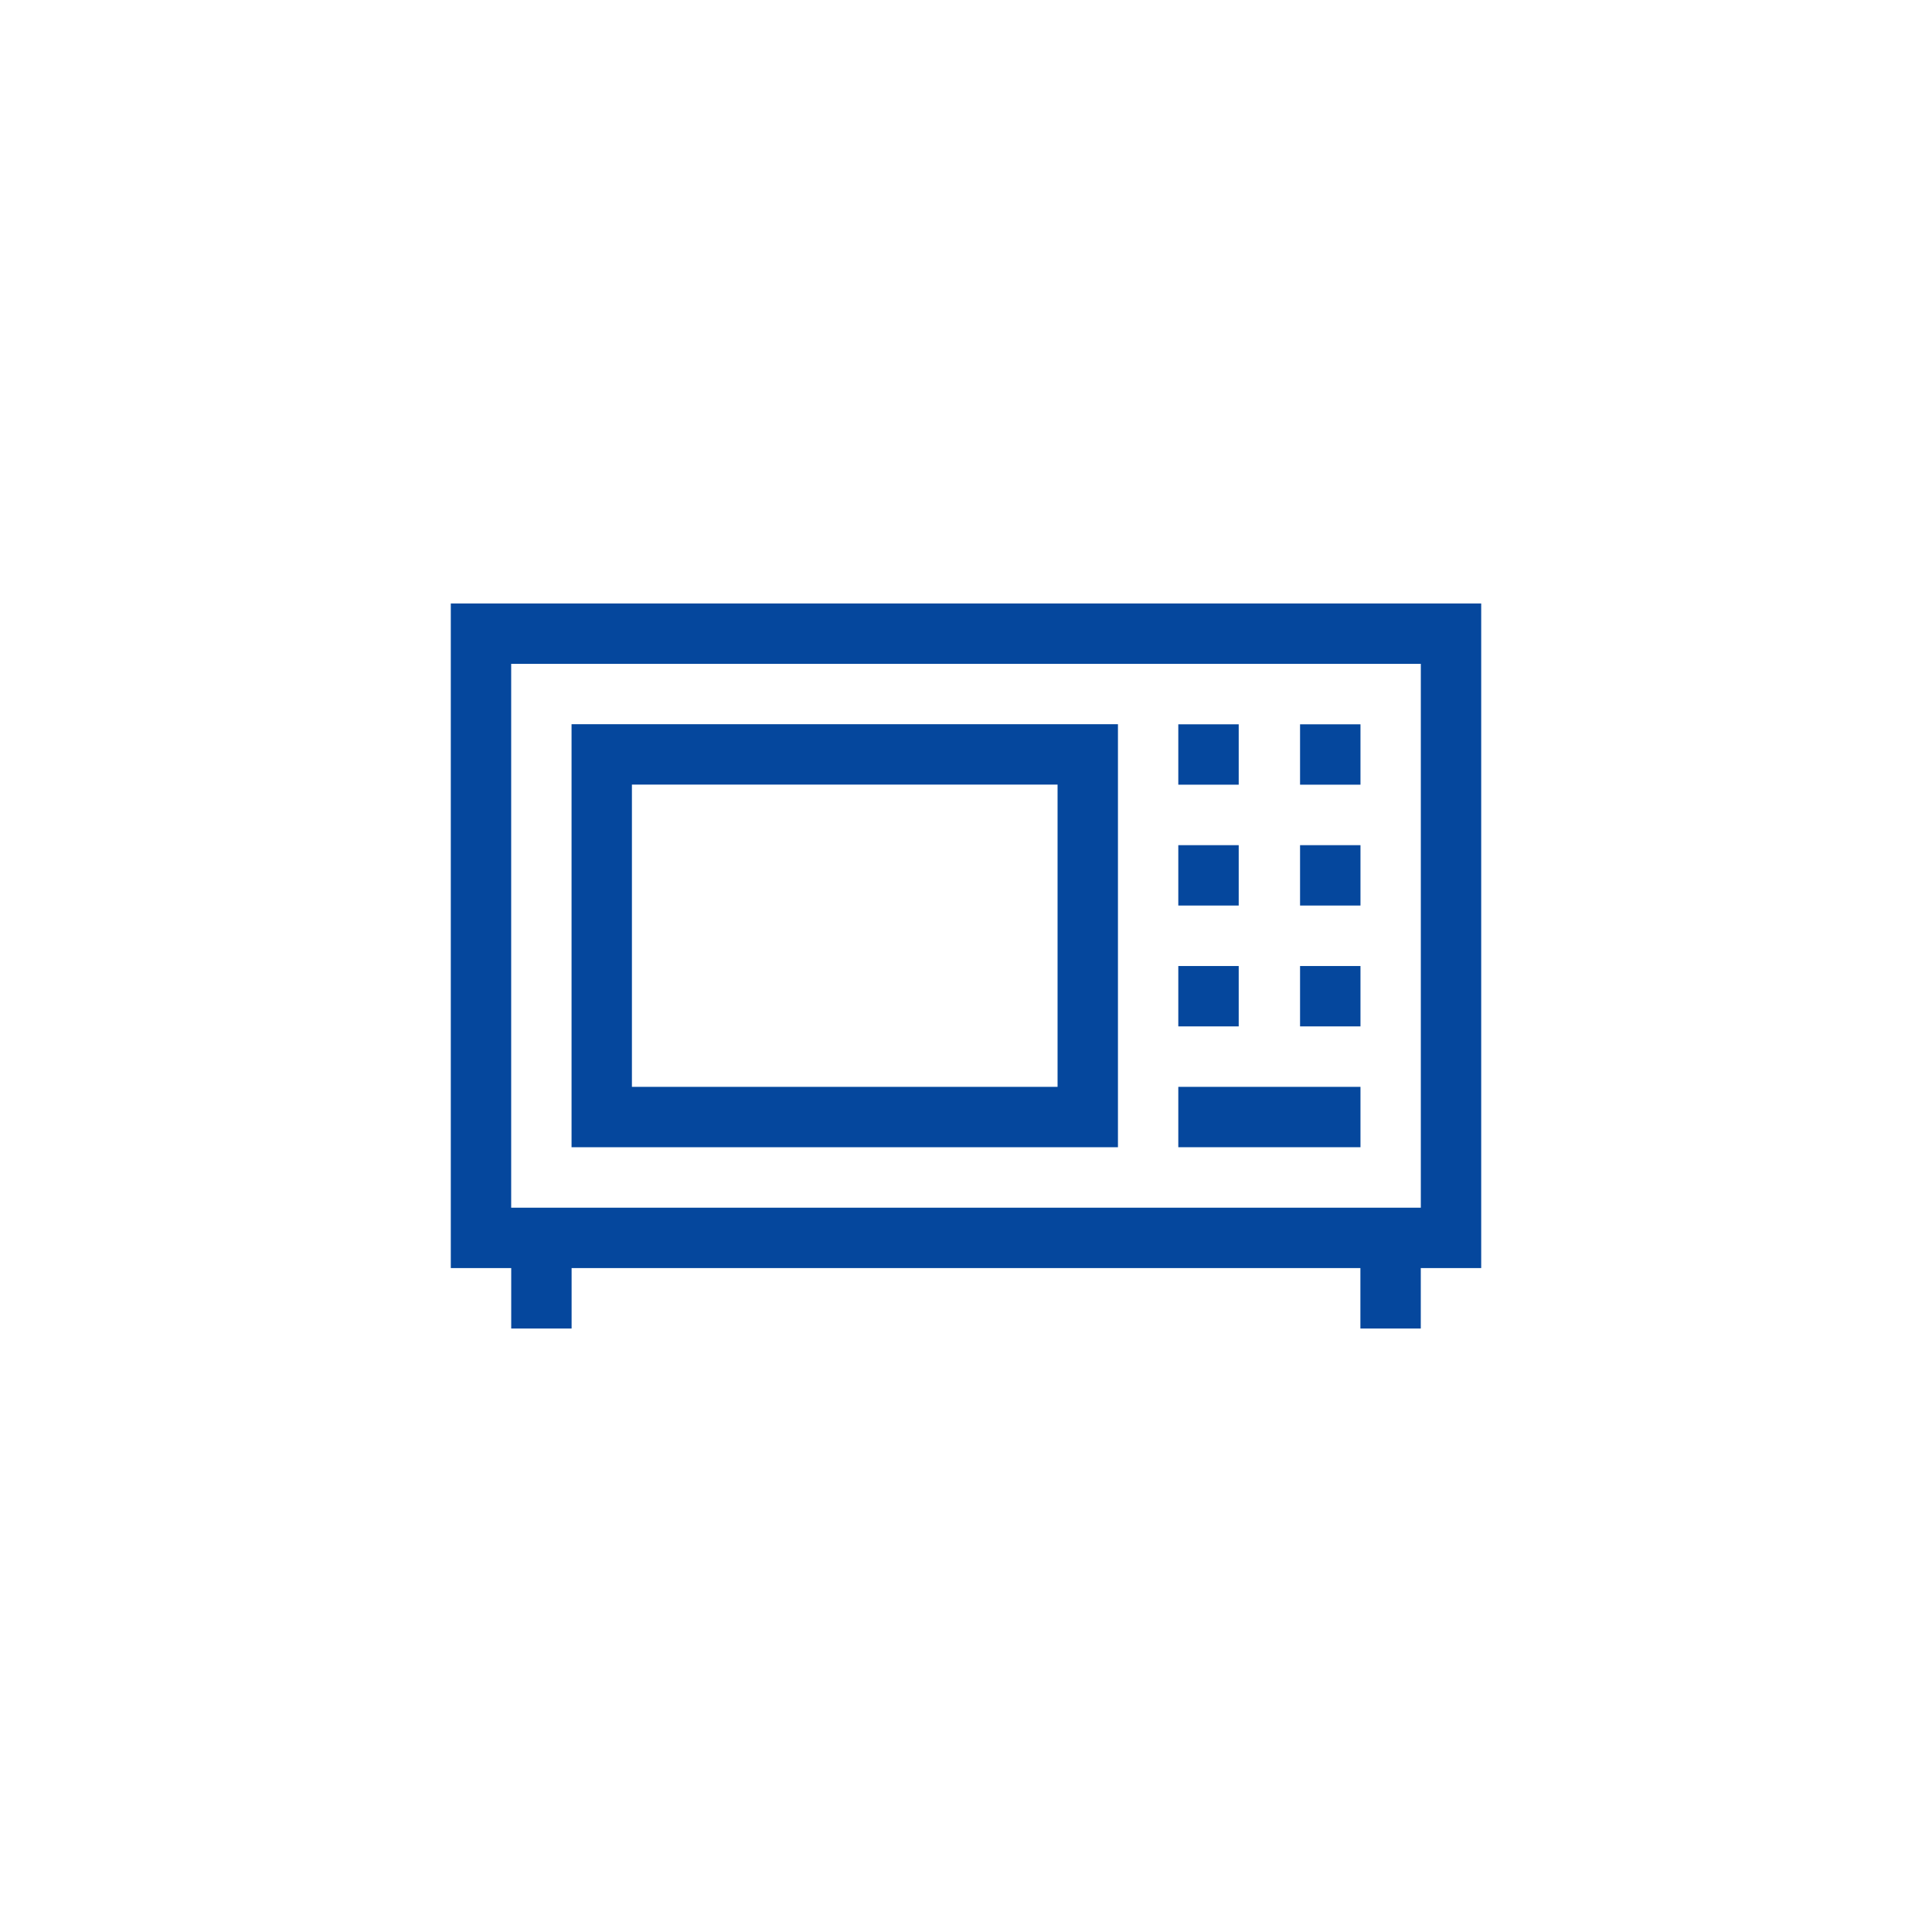 <svg width="150" height="150" viewBox="0 0 150 150" fill="none" xmlns="http://www.w3.org/2000/svg">
<path d="M35 46.853V98.453H39.691V103.146H44.379V98.453H105.621V103.146H110.309V98.453H115V46.853H35ZM110.312 93.766H39.688V51.541H110.312V93.766Z" fill="#05479D"/>
<path d="M96.173 56.236H91.483V60.923H96.173V56.236Z" fill="#05479D"/>
<path d="M105.627 56.236H100.936V60.923H105.627V56.236Z" fill="#05479D"/>
<path d="M96.173 65.619H91.483V70.306H96.173V65.619Z" fill="#05479D"/>
<path d="M105.627 65.619H100.936V70.306H105.627V65.619Z" fill="#05479D"/>
<path d="M96.173 75.002H91.483V79.689H96.173V75.002Z" fill="#05479D"/>
<path d="M105.627 75.002H100.936V79.689H105.627V75.002Z" fill="#05479D"/>
<path d="M105.627 84.383H91.483V89.07H105.627V84.383Z" fill="#05479D"/>
<path d="M44.375 56.228V89.071H86.797V56.228H44.375ZM82.109 84.383H49.062V60.916H82.109V84.383Z" fill="#05479D"/>
</svg>
